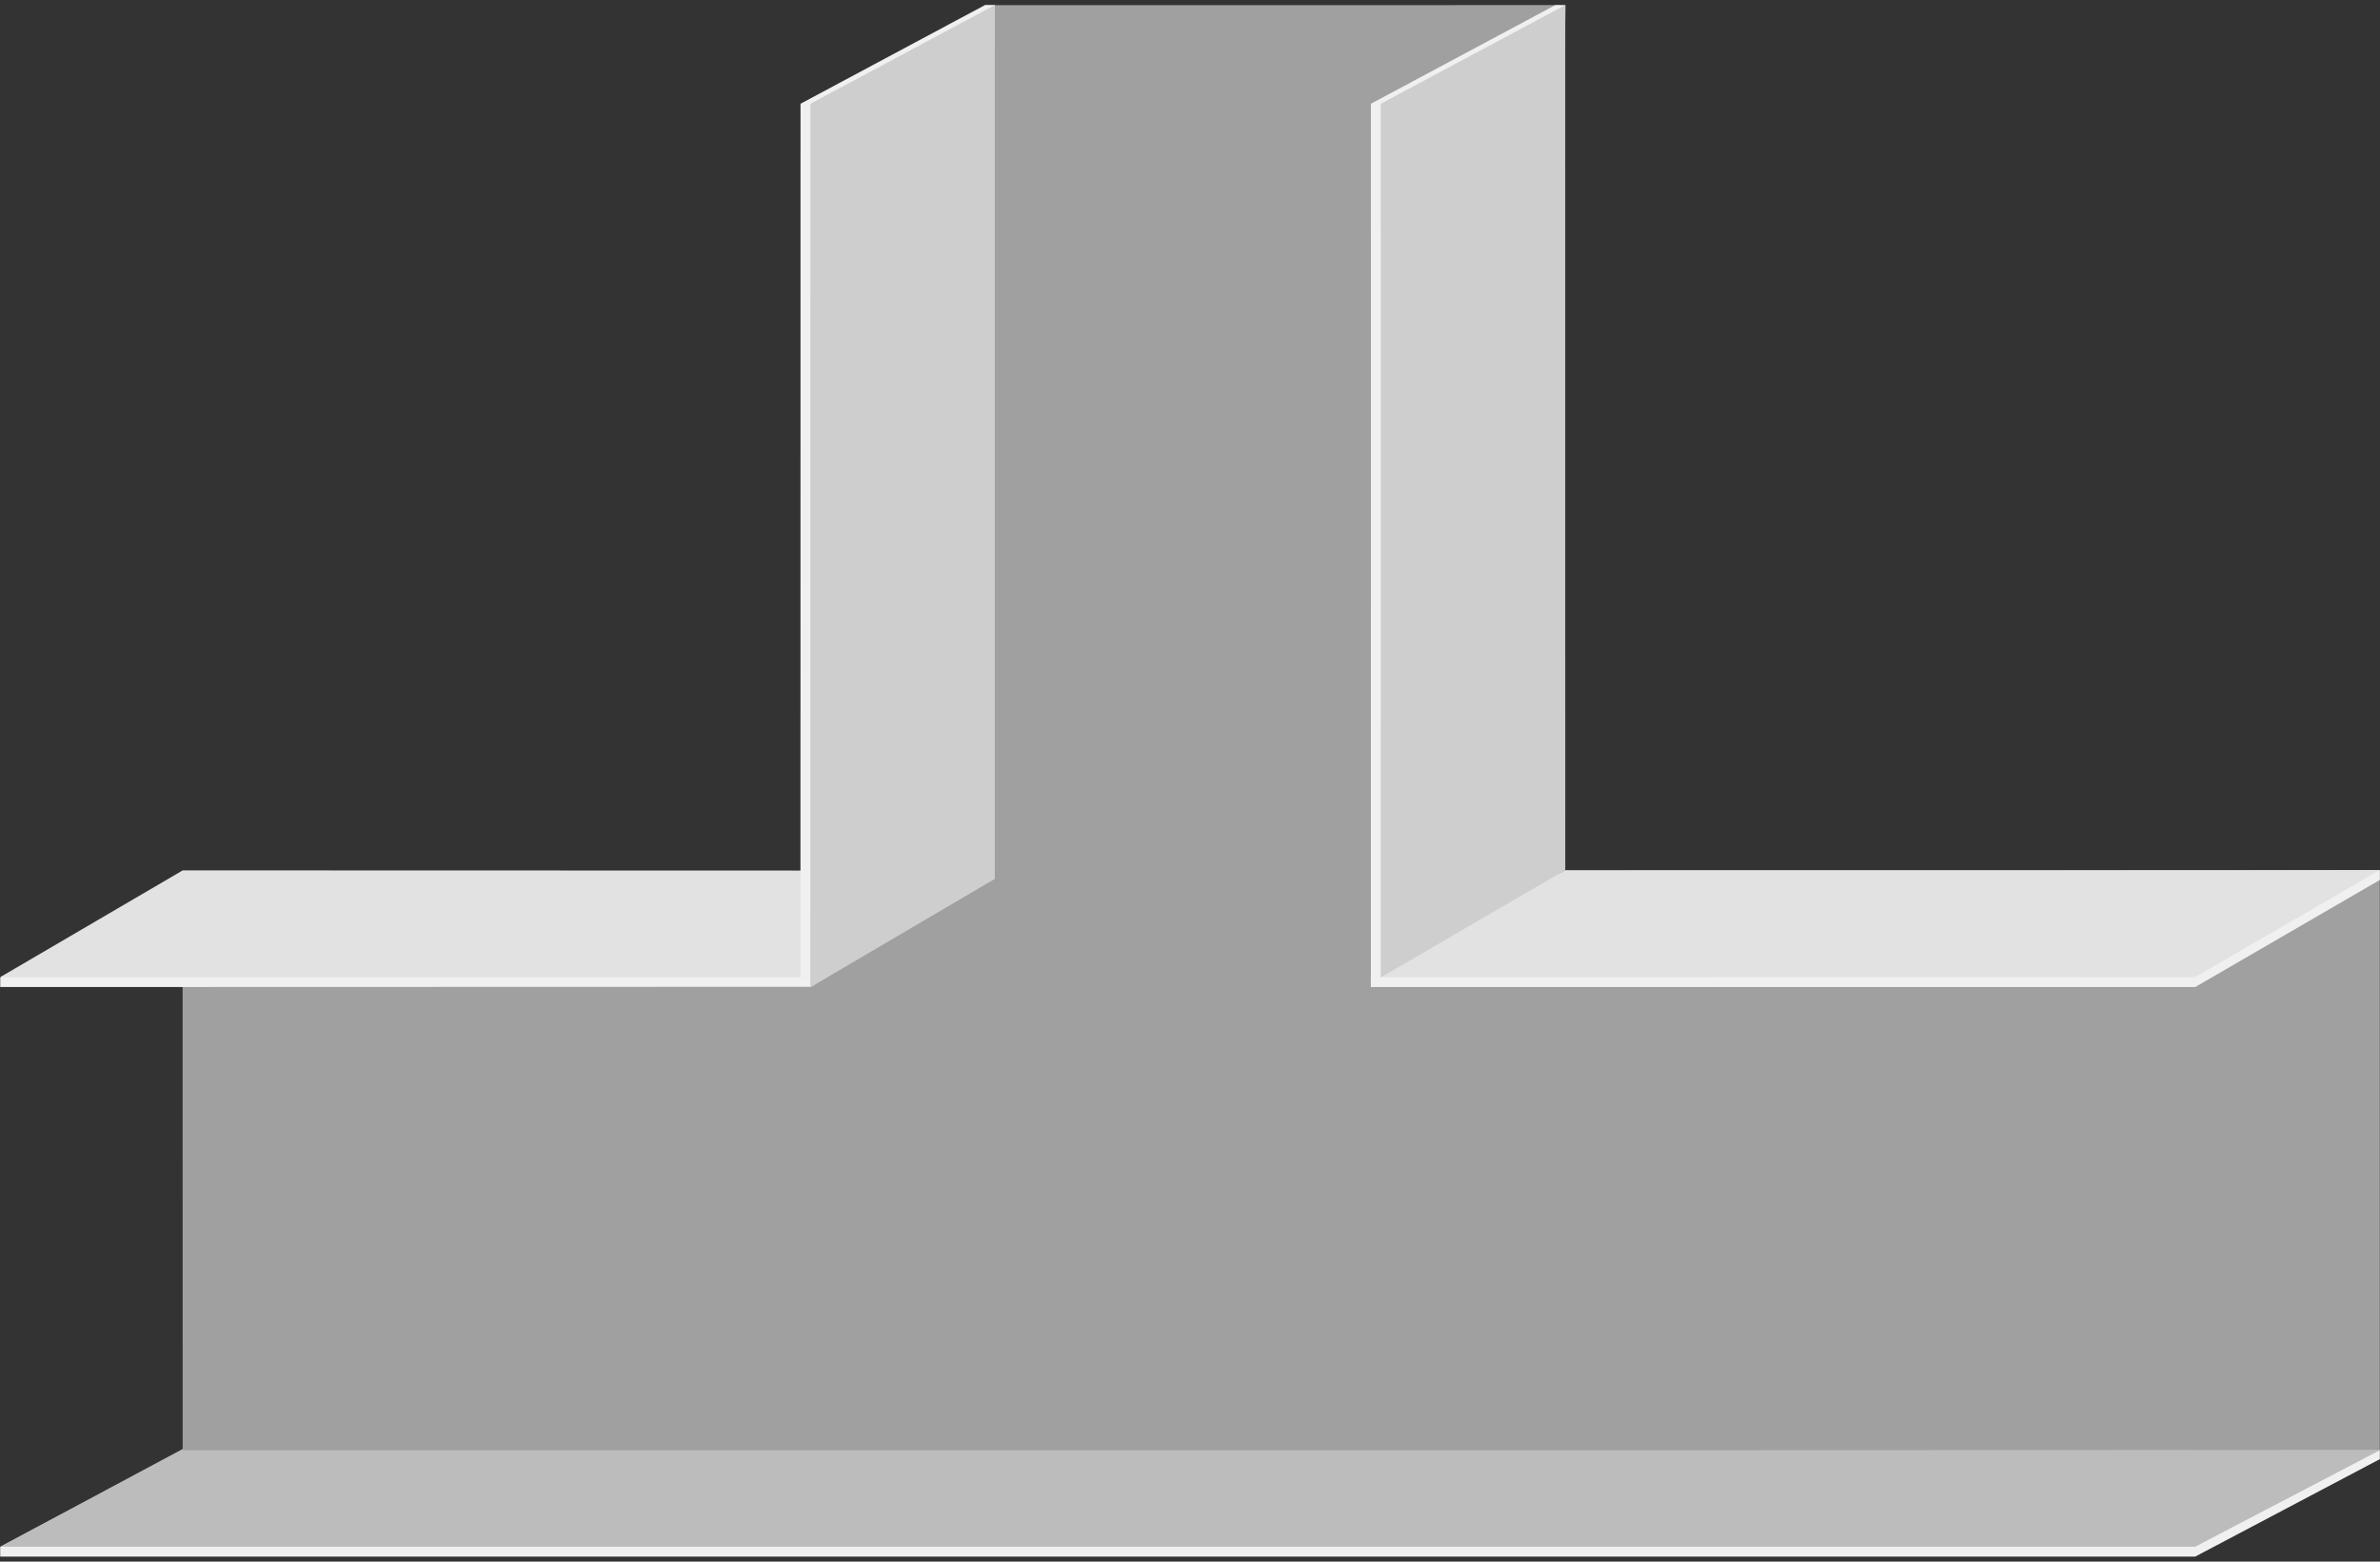 <svg xmlns="http://www.w3.org/2000/svg" width="480" height="315"><rect width="100%" height="100%" fill="#333333" stroke="none"/><path fill="#F0F0F0" d="M442.73 313.984l37.235-19.66v-1.922l-443.111.048L.035 312.026l.012 1.958z"/><path fill="#BCBCBC" d="M36.981 292.202L.047 311.984H442.73l37.235-19.457z"/><path fill="#A0A0A0" d="M315.552 175.542l.118-174.514-117 .011-.118 174.738-161.724-.005.012 116.761 443.125-.006v-117z"/><path fill="#F0F0F0" d="M163.51 199.05l-163.463.047.008-1.961 36.799-19.573 163.181-1.073zm149.027-22.762l167.428-.767v1.975l-37.235 21.601H276.475l-.012-1.941z"/><path fill="#E2E2E2" d="M200.249 175.608l-163.395-.045L.047 197.097h162.996zm115.433-.061l164.199-.021-37.151 21.571-164.236.028z"/><path fill="#F0F0F0" d="M198.635 175.926l-35.155 21.235-2.046-.054.015-176.181 37.186-19.895 2.004-.015z"/><path fill="#CECECE" d="M200.635 177.281l-37.203 21.86.017-178.215 37.186-19.895z"/><path fill="#F0F0F0" d="M313.67 176.045l2.023-174.99-2.023-.024-37.186 19.895-.005 176.245 2.07-.046z"/><path fill="#CECECE" d="M315.682 175.531l-.012-174.5-37.186 19.895-.005 176.245z"/></svg>